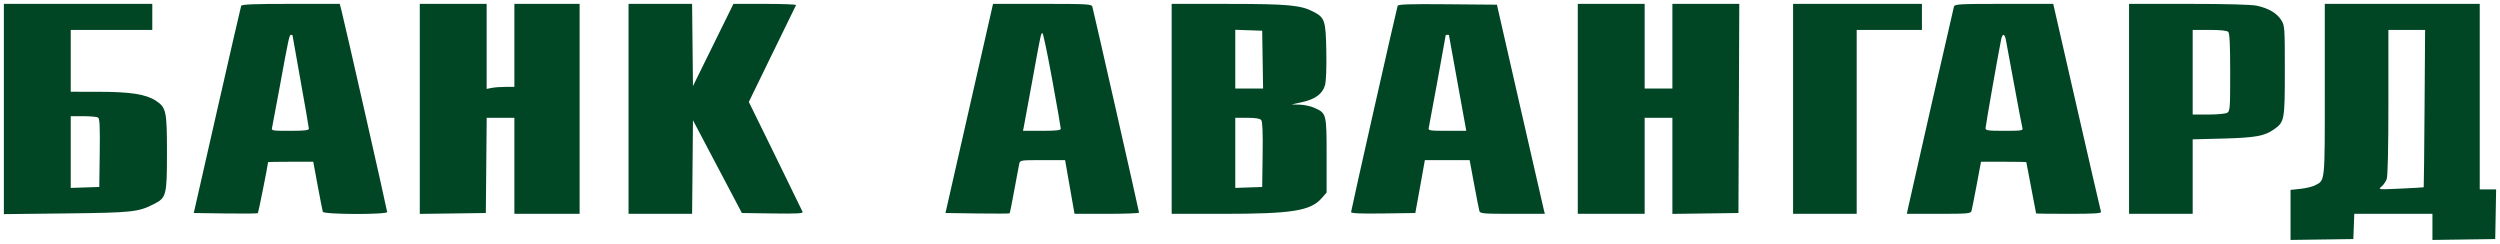 <svg width="646" height="63" viewBox="0 0 646 63" fill="none" xmlns="http://www.w3.org/2000/svg">
<path fill-rule="evenodd" clip-rule="evenodd" d="M1 28.165V55.329L17.12 55.148C34.228 54.956 35.713 54.797 39.803 52.714C42.98 51.097 43.142 50.462 43.144 39.573C43.146 28.705 42.955 27.796 40.303 26.045C37.737 24.35 33.78 23.726 25.55 23.718L18.279 23.71V15.72V7.729H28.816H39.352V4.365V1H20.176H1V28.165ZM62.313 1.526C62.207 1.815 59.409 13.974 56.095 28.547L50.07 55.043L58.258 55.157C62.763 55.22 66.534 55.185 66.639 55.08C66.777 54.942 69.214 42.728 69.268 41.9C69.272 41.842 71.901 41.795 75.111 41.795H80.946L82.096 47.998C82.728 51.41 83.32 54.438 83.412 54.727C83.637 55.44 100.041 55.494 100.041 54.782C100.041 54.304 88.97 5.48 88.203 2.577L87.787 1H75.146C65.417 1 62.461 1.121 62.313 1.526ZM108.47 28.135V55.27L117.005 55.157L125.539 55.043L125.651 42.741L125.762 30.439H129.338H132.914V42.846V55.253H141.343H149.772V28.126V1H141.343H132.914V11.724V22.449H130.649C129.403 22.449 127.791 22.567 127.067 22.712L125.75 22.974V11.987V1H117.11H108.47V28.135ZM162.416 28.126V55.253H170.628H178.84L178.952 43.162L179.063 31.07L185.385 43.056L191.707 55.043L199.658 55.157C205.963 55.248 207.563 55.161 207.388 54.736C207.267 54.443 204.092 47.933 200.333 40.271L193.498 26.34L199.511 13.986C202.818 7.191 205.603 1.489 205.7 1.315C205.796 1.142 202.196 1 197.699 1H189.522L184.293 11.619L179.063 22.238L178.951 11.619L178.838 1H170.627H162.416V28.126ZM250.454 28.021L244.309 55.043L252.523 55.157C257.04 55.22 260.803 55.204 260.886 55.122C260.968 55.04 261.511 52.339 262.094 49.12C262.677 45.901 263.25 42.841 263.367 42.321C263.576 41.395 263.709 41.374 269.4 41.374H275.22L276.438 48.314L277.655 55.253H285.993C290.579 55.253 294.33 55.115 294.33 54.946C294.33 54.612 282.614 2.941 282.265 1.736C282.068 1.056 281.083 1 269.326 1H256.599L250.454 28.021ZM302.759 28.126V55.253H316.005C333.849 55.253 338.625 54.498 341.508 51.222L342.797 49.756V40.192C342.797 29.41 342.763 29.274 339.686 27.88C338.732 27.447 337.002 27.07 335.843 27.042L333.736 26.991L336.437 26.401C339.872 25.651 341.781 24.232 342.39 21.976C342.667 20.948 342.799 17.436 342.719 13.185C342.571 5.261 342.34 4.561 339.359 3.017C336.072 1.315 332.789 1.015 317.405 1.007L302.759 1V28.126ZM361.146 1.519C360.807 2.555 349.119 54.334 349.119 54.799C349.119 55.136 351.494 55.238 357.418 55.157L365.717 55.043L366.217 52.309C366.491 50.805 367.046 47.73 367.45 45.475L368.184 41.374H373.97H379.755L380.909 47.578C381.543 50.99 382.155 54.112 382.267 54.517C382.452 55.186 383.227 55.253 390.832 55.253H399.193L398.952 54.335C398.82 53.83 396.033 41.671 392.758 27.314L386.805 1.21L374.062 1.099C364.083 1.012 361.282 1.103 361.146 1.519ZM407.701 28.126V55.253H416.341H424.98V42.846V30.439H428.563H432.145V42.855V55.27L440.679 55.157L449.214 55.043L449.322 28.021L449.431 1H440.788H432.145V11.935V22.869H428.563H424.98V11.935V1H416.341H407.701V28.126ZM463.332 28.126V55.253H471.551H479.769V31.491V7.729H488.198H496.627V4.365V1H479.98H463.332V28.126ZM504.892 1.736C504.68 2.442 493.459 51.713 492.967 54.096L492.729 55.253H500.971C508.458 55.253 509.234 55.185 509.432 54.517C509.551 54.112 510.154 51.084 510.771 47.788L511.892 41.795H517.746C520.966 41.795 523.601 41.842 523.602 41.9C523.603 41.958 524.171 44.938 524.864 48.524C525.558 52.109 526.126 55.09 526.127 55.148C526.128 55.205 529.942 55.253 534.603 55.253C541.197 55.253 543.037 55.136 542.897 54.727C542.798 54.438 539.98 42.231 536.636 27.601L530.555 1H517.834C506.084 1 505.096 1.056 504.892 1.736ZM550.151 28.126V55.253H558.37H566.588V45.63V36.008L574.49 35.8C582.818 35.581 585.172 35.152 587.637 33.401C590.315 31.497 590.4 31.033 590.4 18.243C590.4 7.057 590.37 6.629 589.472 5.19C588.358 3.401 586.132 2.099 583.109 1.467C581.709 1.174 575.147 1 565.514 1H550.151V28.126ZM600.726 23.196C600.726 47.554 600.831 46.534 598.182 47.901C597.507 48.249 595.811 48.654 594.414 48.799L591.875 49.064V55.532V62L599.988 61.886L608.101 61.772L608.224 58.512L608.347 55.253H618.444H628.541V58.627V62L636.654 61.886L644.767 61.772L644.884 55.358L645 48.944H642.882H640.764V24.972V1H620.745H600.726V23.196ZM326.265 15.404L326.38 22.869H322.788H319.196V15.282V7.695L322.673 7.817L326.15 7.939L326.265 15.404ZM575.776 8.234C576.141 8.598 576.281 11.52 576.281 18.733C576.281 28.184 576.237 28.751 575.466 29.163C575.018 29.402 572.837 29.598 570.62 29.598H566.588V18.664V7.729H570.929C573.744 7.729 575.448 7.907 575.776 8.234ZM626.504 28.021C626.427 39.182 626.328 48.348 626.286 48.391C626.244 48.433 623.557 48.589 620.316 48.737C614.572 49 614.446 48.987 615.35 48.239C615.859 47.818 616.475 46.94 616.719 46.288C617.005 45.526 617.162 38.453 617.162 26.417V7.729H621.904L626.645 7.729L626.504 28.021ZM271.907 20.661C273.123 27.312 274.114 32.989 274.109 33.278C274.103 33.668 272.839 33.804 269.221 33.804H264.34L264.575 32.648C264.704 32.012 265.671 26.76 266.723 20.977C269.01 8.412 268.976 8.57 269.378 8.57C269.554 8.57 270.692 14.011 271.907 20.661ZM75.597 9.194C75.597 9.306 76.545 14.646 77.704 21.06C78.863 27.475 79.811 32.967 79.811 33.264C79.811 33.672 78.63 33.804 74.957 33.804C70.137 33.804 70.104 33.797 70.325 32.858C70.448 32.337 71.309 27.748 72.24 22.659C74.609 9.711 74.765 8.991 75.205 8.991C75.421 8.991 75.597 9.082 75.597 9.194ZM374.414 9.096C374.419 9.153 375.426 14.736 376.654 21.503L378.886 33.804H373.946C369.456 33.804 369.022 33.737 369.18 33.068C369.374 32.249 373.563 9.377 373.563 9.14C373.563 8.973 374.401 8.93 374.414 9.096ZM518.289 10.147C518.418 10.783 519.39 16.035 520.449 21.818C521.508 27.601 522.474 32.663 522.594 33.068C522.795 33.739 522.385 33.804 517.939 33.804C513.722 33.804 513.064 33.712 513.064 33.121C513.064 32.536 516.416 13.483 517.106 10.147C517.238 9.511 517.505 8.991 517.7 8.991C517.895 8.991 518.16 9.511 518.289 10.147ZM25.348 30.371C25.759 30.632 25.857 32.751 25.769 39.512L25.655 48.314L21.967 48.435L18.279 48.557V39.288V30.019L21.546 30.025C23.342 30.029 25.053 30.185 25.348 30.371ZM325.897 31.019C326.232 31.422 326.344 34.147 326.265 39.956L326.15 48.314L322.673 48.435L319.196 48.558V39.498V30.439H322.305C324.433 30.439 325.567 30.622 325.897 31.019Z" fill="#004624"/>
</svg>
